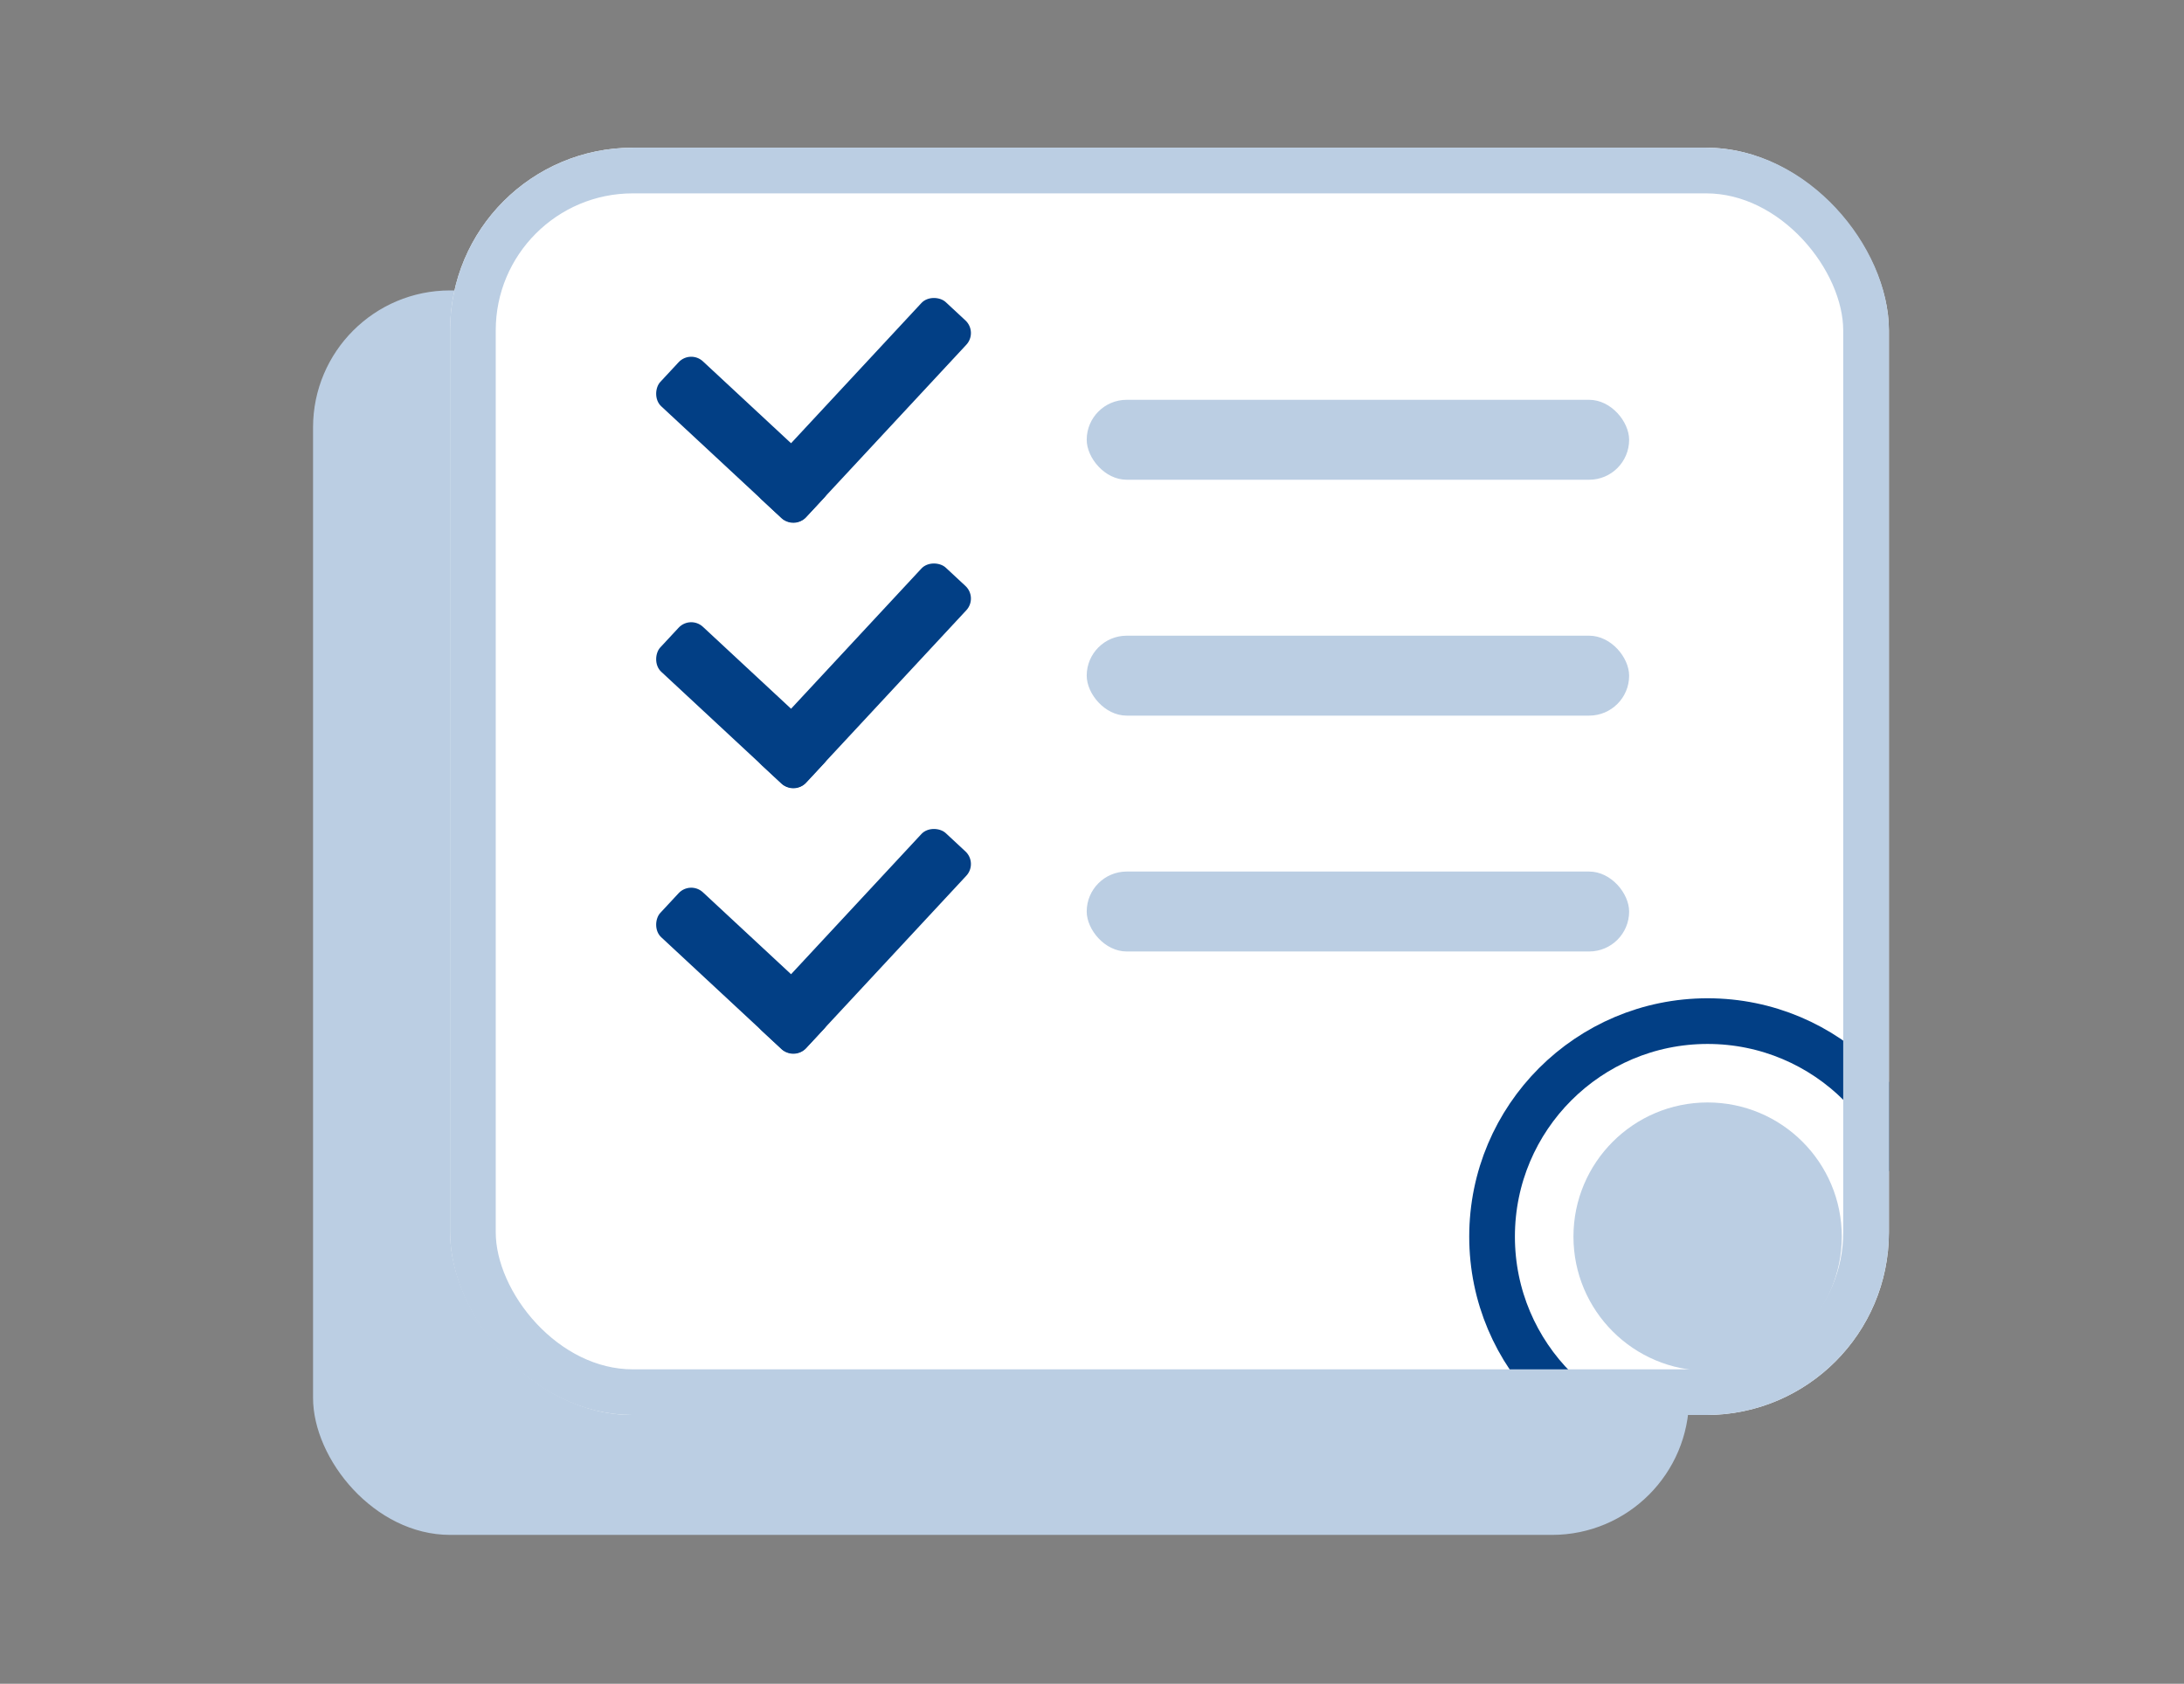 <svg width="83" height="64" viewBox="0 0 83 64" fill="none" xmlns="http://www.w3.org/2000/svg">
<rect x="0" y="0" width="83" height="64" fill="#808080" stroke="none"/>
<rect x="11.897" y="11.039" width="52.294" height="47.303" rx="5.208" fill="#BBCEE3"/>
<g clip-path="url(#clip0_105_614)">
<rect x="17.105" y="5.614" width="54.681" height="48.171" rx="6.944" fill="white"/>
<circle cx="64.895" cy="47.004" r="8.191" stroke="#023F85" stroke-width="1.736"/>
<circle cx="64.896" cy="47.004" r="5.099" fill="#BBCEE3"/>
</g>
<rect x="17.972" y="6.482" width="52.945" height="46.435" rx="6.076" stroke="#BBCEE3" stroke-width="1.736"/>
<rect x="26.235" y="13.29" width="7.557" height="2.33" rx="0.654" transform="rotate(42.907 26.235 13.29)" fill="#023F85"/>
<rect x="37.169" y="12.625" width="10.261" height="2.33" rx="0.654" transform="rotate(132.907 37.169 12.625)" fill="#023F85"/>
<rect x="26.235" y="23.381" width="7.557" height="2.33" rx="0.654" transform="rotate(42.907 26.235 23.381)" fill="#023F85"/>
<rect x="26.235" y="33.472" width="7.557" height="2.33" rx="0.654" transform="rotate(42.907 26.235 33.472)" fill="#023F85"/>
<rect x="37.169" y="22.717" width="10.261" height="2.33" rx="0.654" transform="rotate(132.907 37.169 22.717)" fill="#023F85"/>
<rect x="37.169" y="32.808" width="10.261" height="2.33" rx="0.654" transform="rotate(132.907 37.169 32.808)" fill="#023F85"/>
<rect x="41.299" y="15.197" width="20.614" height="3.038" rx="1.519" fill="#BBCEE3"/>
<rect x="41.299" y="24.163" width="20.614" height="3.038" rx="1.519" fill="#BBCEE3"/>
<rect x="41.299" y="33.128" width="20.614" height="3.038" rx="1.519" fill="#BBCEE3"/>
<defs>
<clipPath id="clip0_105_614">
<rect x="17.105" y="5.614" width="54.681" height="48.171" rx="6.944" fill="white"/>
</clipPath>
</defs>
</svg>

